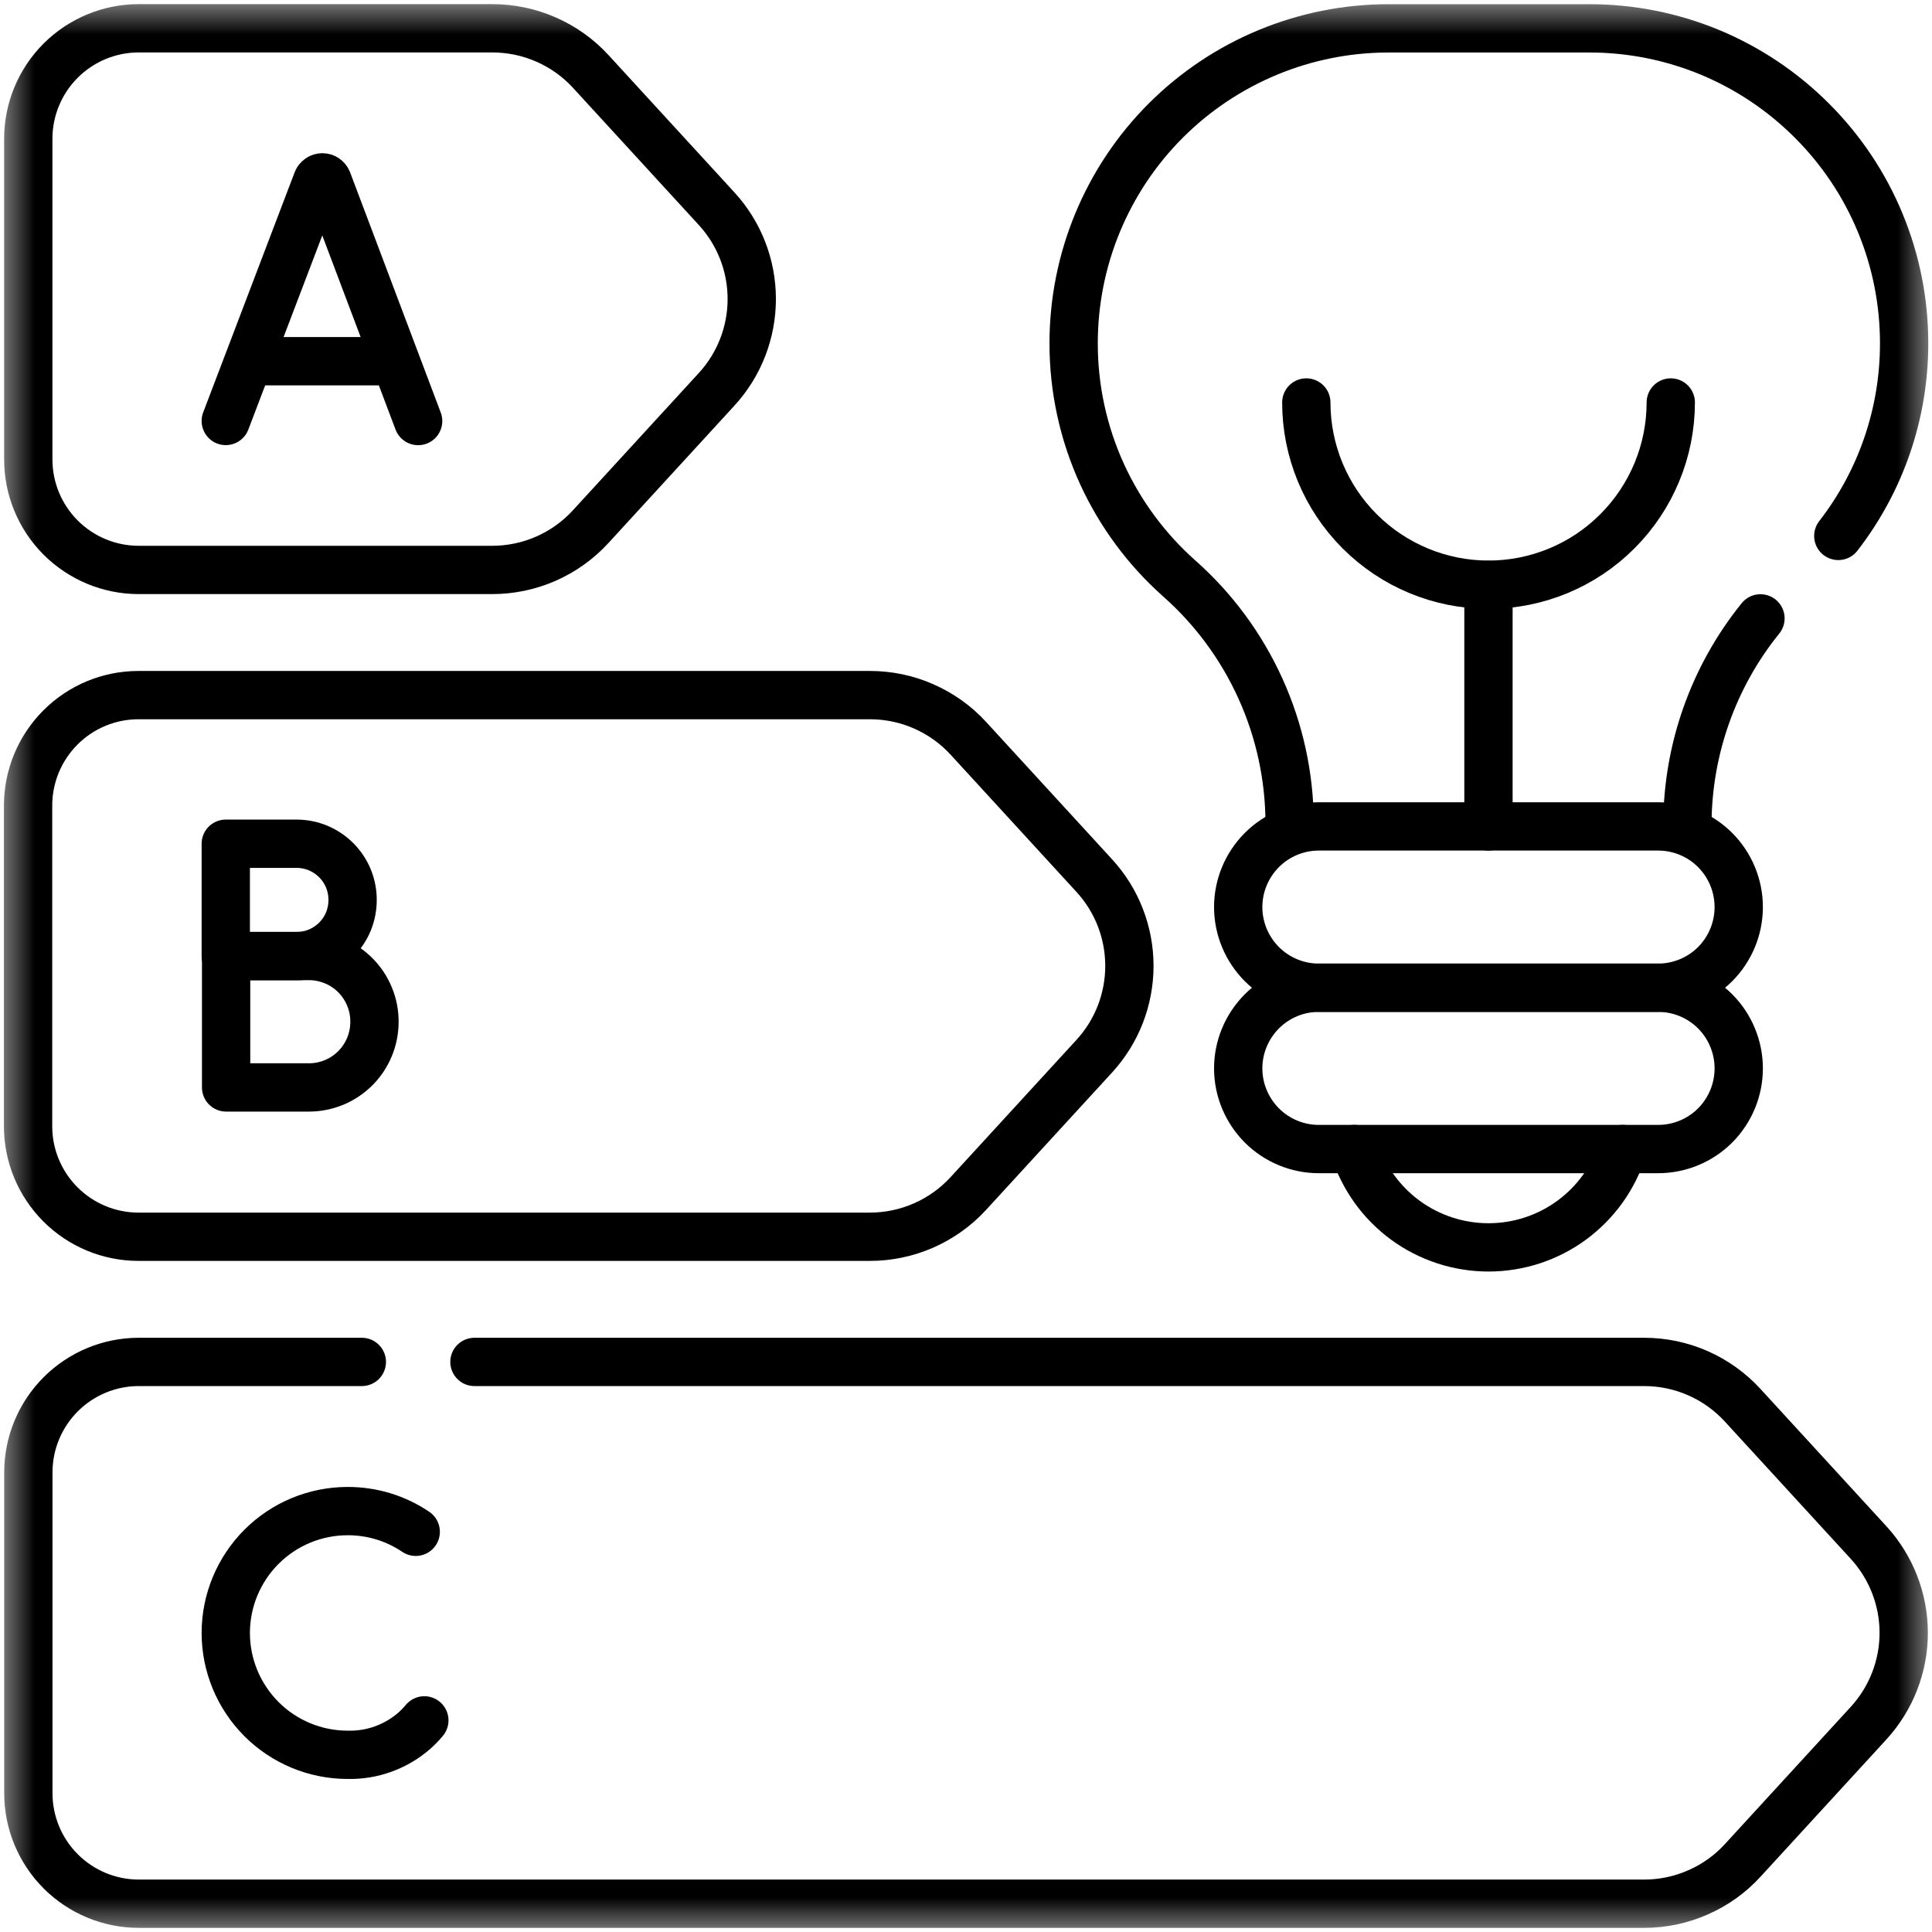 <svg width="28" height="28" viewBox="0 0 28 28" fill="none" xmlns="http://www.w3.org/2000/svg">
<g id="g3939" clip-path="url(#clip0_311_298)">
<g id="g3939_2">
<g id="g3941">
<g id="Clip path group">
<mask id="mask0_311_298" style="mask-type:luminance" maskUnits="userSpaceOnUse" x="0" y="0" width="28" height="28">
<g id="clip-path">
<path id="path3945" d="M0 0H28V28H0V0Z" fill="white"/>
</g>
</mask>
<g mask="url(#mask0_311_298)">
<g id="g3943">
<g id="g3949">
<path id="path3951" d="M19.628 16.653C19.759 17.066 20.017 17.427 20.367 17.684C20.717 17.94 21.139 18.078 21.573 18.078C22.006 18.078 22.429 17.94 22.778 17.684C23.128 17.427 23.387 17.066 23.517 16.653" stroke="black" stroke-width="0.7" stroke-miterlimit="10" stroke-linecap="round" stroke-linejoin="round"/>
</g>
<g id="g3953">
<path id="path3955" d="M18.69 11.978V11.921C18.688 11.252 18.544 10.591 18.268 9.981C17.992 9.371 17.591 8.826 17.09 8.383C16.617 7.962 16.237 7.449 15.973 6.874C15.7 6.278 15.559 5.63 15.56 4.974C15.56 3.764 16.04 2.603 16.896 1.747C17.752 0.892 18.912 0.411 20.123 0.411H23.032C23.631 0.41 24.225 0.528 24.779 0.757C25.332 0.987 25.835 1.323 26.259 1.748C26.683 2.171 27.02 2.674 27.249 3.228C27.479 3.782 27.596 4.375 27.596 4.975C27.597 5.986 27.262 6.968 26.642 7.767" stroke="black" stroke-width="0.7" stroke-miterlimit="10" stroke-linecap="round" stroke-linejoin="round"/>
</g>
<g id="g3957">
<path id="path3959" d="M24.455 11.977V11.943C24.459 10.858 24.832 9.806 25.514 8.962" stroke="black" stroke-width="0.7" stroke-miterlimit="10" stroke-linecap="round" stroke-linejoin="round"/>
</g>
<g id="g3961">
<path id="path3963" d="M19.114 14.315H24.03C24.34 14.315 24.638 14.192 24.857 13.973C25.076 13.753 25.199 13.456 25.199 13.146C25.199 12.836 25.076 12.539 24.857 12.319C24.638 12.1 24.34 11.977 24.03 11.977H19.114C18.804 11.977 18.507 12.1 18.288 12.319C18.069 12.539 17.945 12.836 17.945 13.146C17.945 13.456 18.069 13.753 18.288 13.973C18.507 14.192 18.804 14.315 19.114 14.315Z" stroke="black" stroke-width="0.7" stroke-miterlimit="10" stroke-linecap="round" stroke-linejoin="round"/>
</g>
<g id="g3965">
<path id="path3967" d="M19.114 16.653H24.03C24.34 16.653 24.638 16.53 24.857 16.311C25.076 16.091 25.199 15.794 25.199 15.484C25.199 15.174 25.076 14.877 24.857 14.657C24.638 14.438 24.34 14.315 24.03 14.315H19.114C18.804 14.315 18.507 14.438 18.288 14.657C18.069 14.877 17.945 15.174 17.945 15.484C17.945 15.794 18.069 16.091 18.288 16.311C18.507 16.53 18.804 16.653 19.114 16.653Z" stroke="black" stroke-width="0.7" stroke-miterlimit="10" stroke-linecap="round" stroke-linejoin="round"/>
</g>
<g id="g3969">
<path id="path3971" d="M21.572 11.977V8.477" stroke="black" stroke-width="0.7" stroke-miterlimit="10" stroke-linecap="round" stroke-linejoin="round"/>
</g>
<g id="g3973">
<path id="path3975" d="M18.932 5.833C18.932 6.533 19.21 7.205 19.705 7.7C20.201 8.196 20.872 8.474 21.573 8.474C22.273 8.474 22.945 8.196 23.44 7.7C23.935 7.205 24.214 6.533 24.214 5.833" stroke="black" stroke-width="0.7" stroke-miterlimit="10" stroke-linecap="round" stroke-linejoin="round"/>
</g>
<g id="g3977">
<path id="path3979" d="M6.876 19.738H23.829C24.098 19.738 24.363 19.794 24.609 19.902C24.854 20.01 25.075 20.168 25.256 20.366L27.081 22.356C27.408 22.713 27.59 23.18 27.59 23.665C27.59 24.149 27.408 24.616 27.081 24.973L25.256 26.963C25.075 27.161 24.854 27.319 24.608 27.426C24.363 27.534 24.098 27.59 23.829 27.59H2.011C1.587 27.59 1.18 27.421 0.88 27.121C0.58 26.821 0.411 26.414 0.411 25.99V21.338C0.411 20.914 0.58 20.507 0.88 20.207C1.18 19.907 1.587 19.738 2.011 19.738H5.244" stroke="black" stroke-width="0.7" stroke-miterlimit="10" stroke-linecap="round" stroke-linejoin="round"/>
</g>
<g id="g3981">
<path id="path3983" d="M7.134 0.41H2.01C1.586 0.41 1.179 0.579 0.879 0.879C0.579 1.179 0.41 1.586 0.41 2.01V6.66C0.41 7.084 0.579 7.491 0.879 7.791C1.179 8.091 1.586 8.26 2.01 8.26H7.134C7.403 8.26 7.668 8.204 7.914 8.096C8.159 7.988 8.38 7.83 8.561 7.632L10.386 5.642C10.714 5.285 10.895 4.818 10.895 4.333C10.895 3.849 10.714 3.382 10.386 3.025L8.561 1.035C8.38 0.838 8.159 0.68 7.913 0.573C7.668 0.465 7.402 0.41 7.134 0.41Z" stroke="black" stroke-width="0.7" stroke-miterlimit="10" stroke-linecap="round" stroke-linejoin="round"/>
</g>
<g id="g3985">
<path id="path3987" d="M12.607 10.074H2.007C1.583 10.074 1.176 10.242 0.876 10.543C0.576 10.843 0.407 11.25 0.407 11.674V16.324C0.407 16.748 0.576 17.155 0.876 17.455C1.176 17.755 1.583 17.924 2.007 17.924H12.607C12.876 17.924 13.141 17.868 13.387 17.76C13.632 17.652 13.853 17.495 14.034 17.297L15.859 15.307C16.187 14.95 16.368 14.483 16.368 13.998C16.368 13.514 16.187 13.047 15.859 12.69L14.034 10.7C13.853 10.502 13.632 10.345 13.386 10.237C13.141 10.129 12.876 10.074 12.607 10.074Z" stroke="black" stroke-width="0.7" stroke-miterlimit="10" stroke-linecap="round" stroke-linejoin="round"/>
</g>
<g id="g3989">
<path id="path3991" d="M3.272 6.101L4.598 2.62C4.604 2.605 4.615 2.593 4.628 2.584C4.641 2.575 4.657 2.57 4.672 2.57C4.688 2.57 4.704 2.575 4.717 2.584C4.73 2.593 4.74 2.605 4.746 2.62L6.06 6.102" stroke="black" stroke-width="0.7" stroke-miterlimit="10" stroke-linecap="round" stroke-linejoin="round"/>
</g>
<g id="g3993">
<path id="path3995" d="M3.686 5.235H5.654" stroke="black" stroke-width="0.7" stroke-miterlimit="10" stroke-linecap="round" stroke-linejoin="round"/>
</g>
<g id="g3997">
<path id="path3999" d="M5.11 13.045C5.11 13.152 5.089 13.257 5.049 13.356C5.008 13.454 4.948 13.544 4.873 13.619C4.797 13.694 4.708 13.754 4.609 13.795C4.511 13.836 4.405 13.857 4.298 13.857H3.272V12.228H4.298C4.405 12.228 4.511 12.249 4.61 12.29C4.709 12.332 4.799 12.392 4.874 12.468C4.95 12.544 5.009 12.634 5.05 12.733C5.09 12.832 5.111 12.938 5.11 13.045Z" stroke="black" stroke-width="0.7" stroke-miterlimit="10" stroke-linecap="round" stroke-linejoin="round"/>
</g>
<g id="g4001">
<path id="path4003" d="M5.427 14.81C5.427 15.062 5.327 15.304 5.149 15.482C4.971 15.66 4.729 15.76 4.477 15.76H3.277V13.855H4.477C4.603 13.855 4.726 13.88 4.842 13.928C4.958 13.976 5.063 14.046 5.151 14.135C5.239 14.224 5.309 14.329 5.356 14.445C5.404 14.561 5.428 14.685 5.427 14.81Z" stroke="black" stroke-width="0.7" stroke-miterlimit="10" stroke-linecap="round" stroke-linejoin="round"/>
</g>
<g id="g4005">
<path id="path4007" d="M6.025 22.2C5.734 22.003 5.39 21.899 5.038 21.9C4.57 21.9 4.121 22.086 3.79 22.417C3.459 22.748 3.272 23.198 3.272 23.666C3.272 24.134 3.459 24.584 3.79 24.915C4.121 25.246 4.57 25.432 5.038 25.432C5.394 25.441 5.74 25.315 6.007 25.081C6.059 25.035 6.106 24.986 6.15 24.933" stroke="black" stroke-width="0.7" stroke-miterlimit="10" stroke-linecap="round" stroke-linejoin="round"/>
</g>
</g>
</g>
</g>
</g>
</g>
</g>
<defs>
<clipPath id="clip0_311_298">
<rect width="28" height="28" fill="white"/>
</clipPath>
</defs>
</svg>

